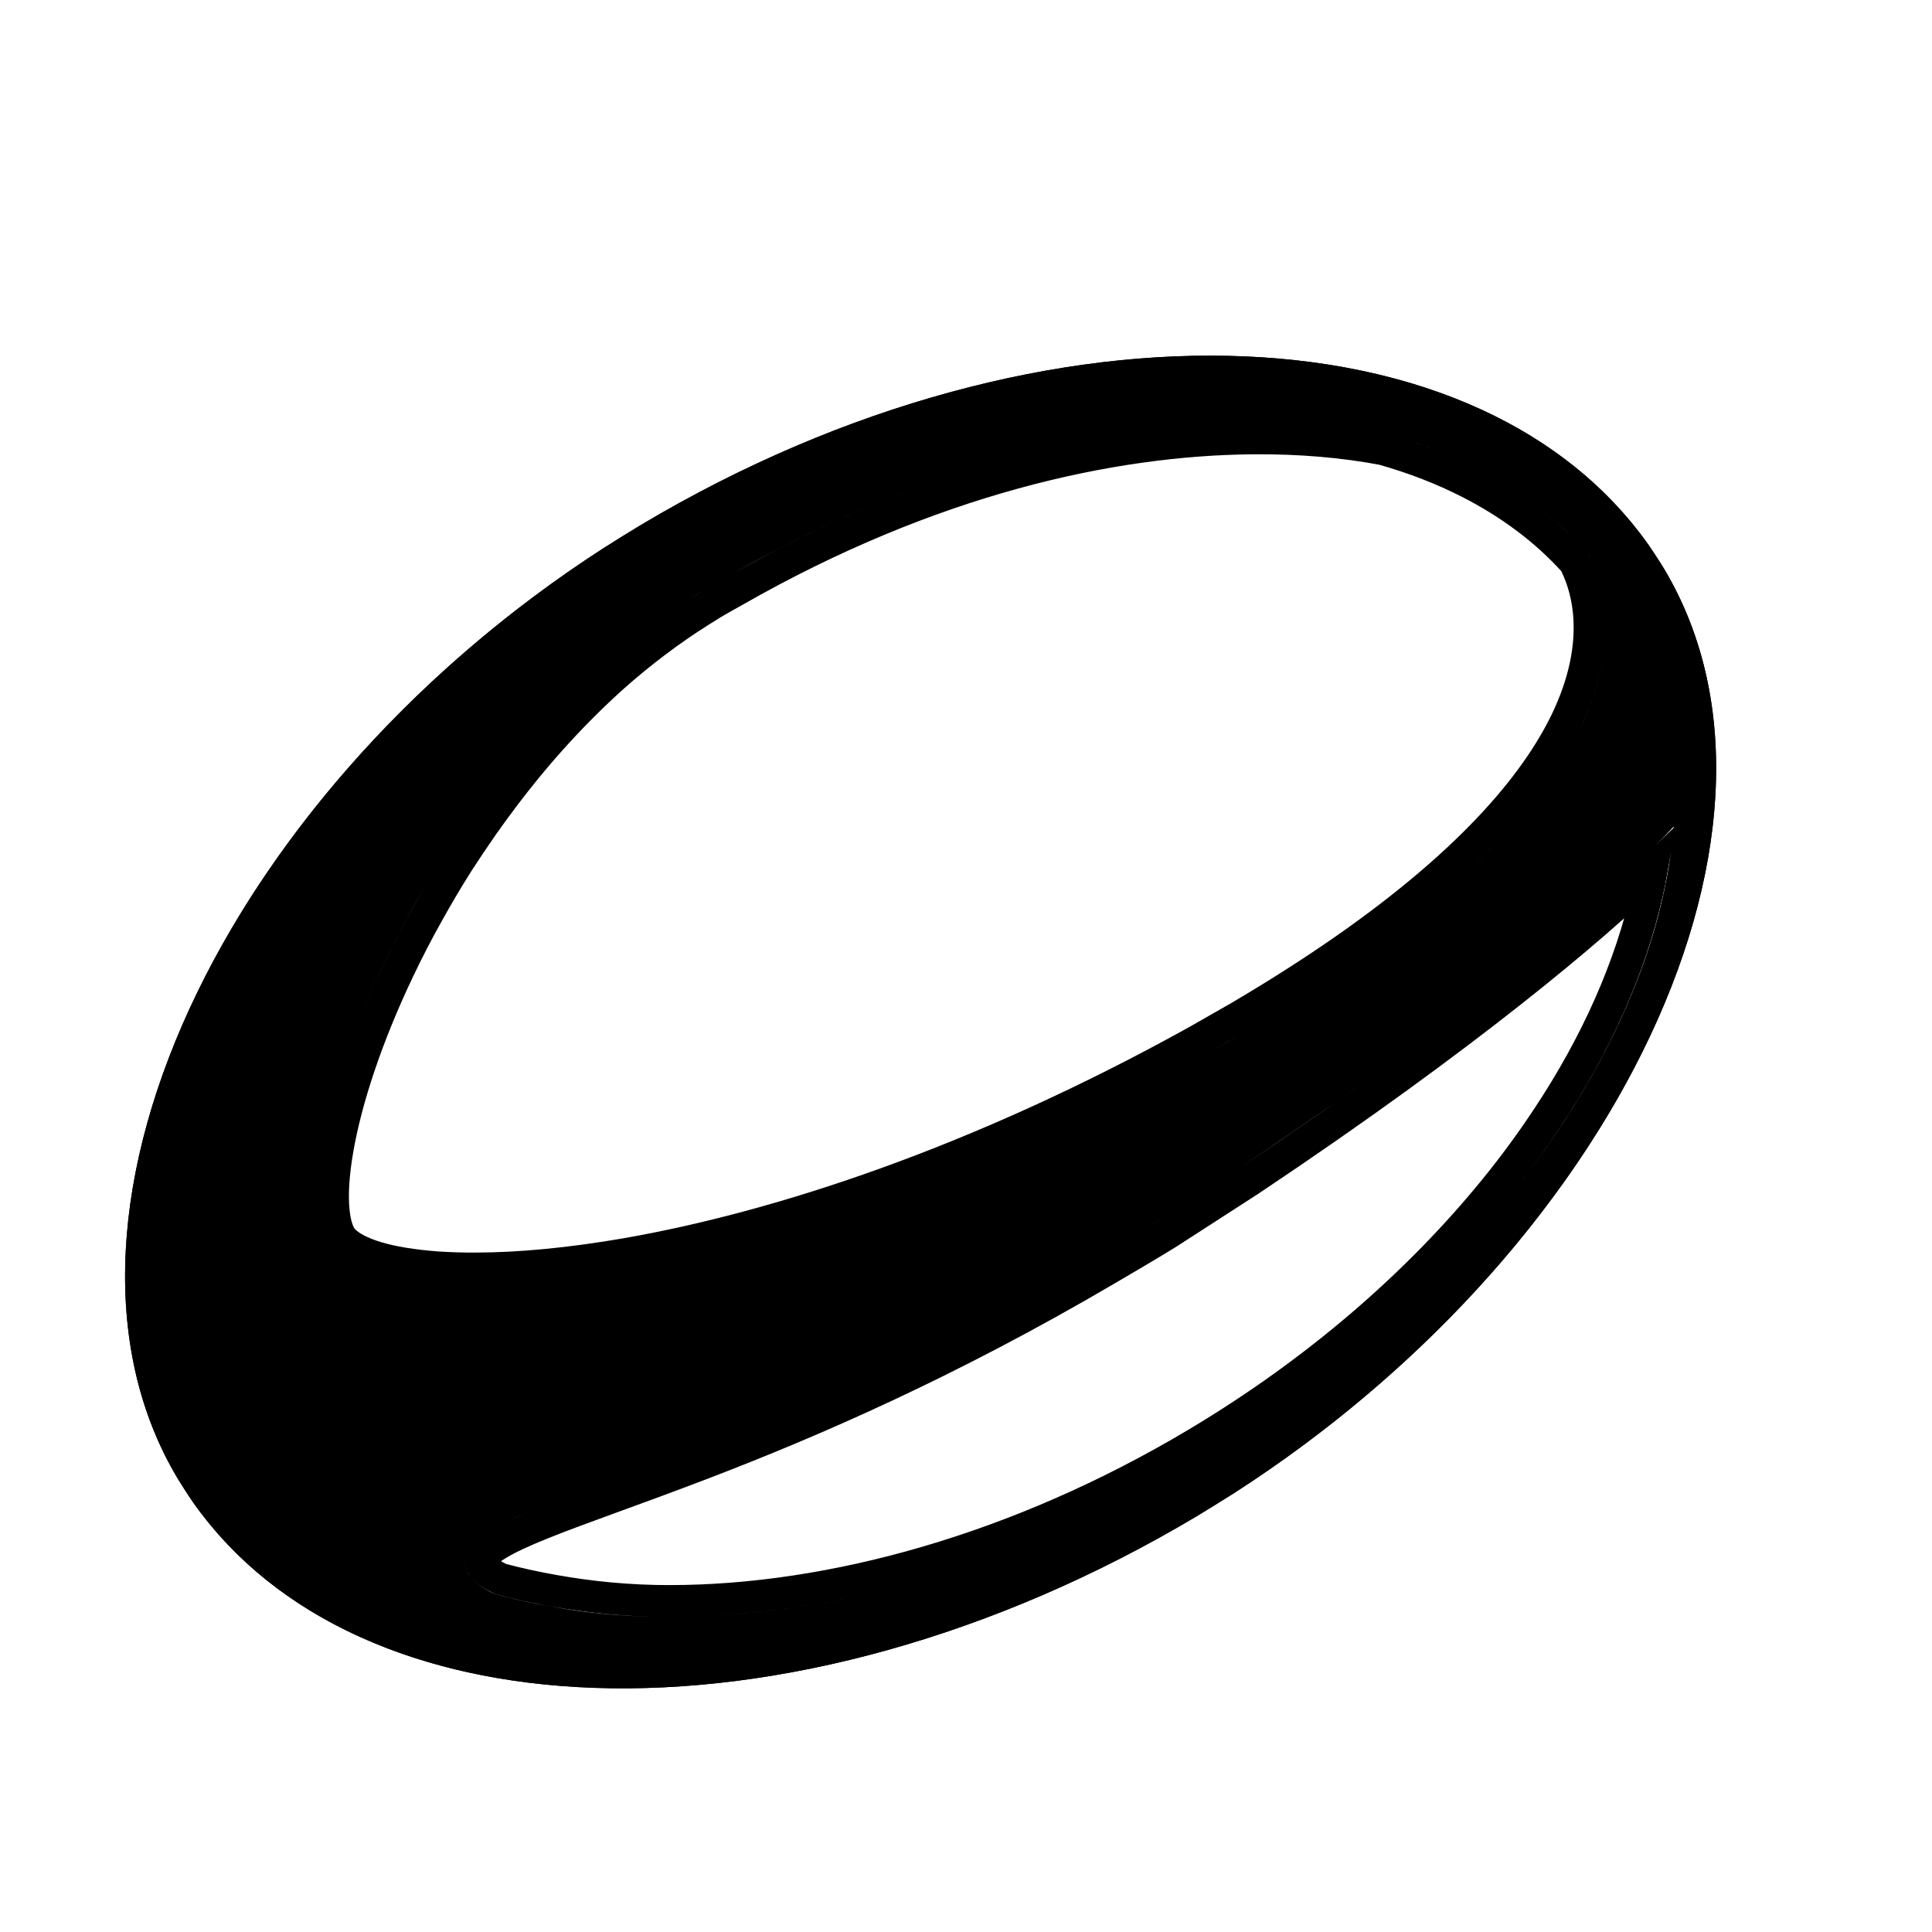<svg width="17" height="17" viewBox="0 0 17 17" fill="none" xmlns="http://www.w3.org/2000/svg">
<g id="Content">
<g id="Icon">
<path fill-rule="evenodd" clip-rule="evenodd" d="M12.205 3.816C12.92 4.017 13.527 4.366 13.971 4.864C14.192 5.269 14.767 6.97 10.597 9.284C6.721 11.435 3.532 11.588 2.933 11.024C2.333 10.459 3.65 6.71 6.19 5.194C8.615 3.745 10.815 3.553 12.204 3.816L12.205 3.816ZM10.596 12.825C9.017 13.765 7.347 14.229 5.888 14.229C5.369 14.231 4.853 14.163 4.352 14.027C4.162 13.938 4.043 13.819 4.109 13.656C4.356 13.127 7.002 12.886 10.915 10.271C13.369 8.631 14.395 7.63 14.728 7.271C14.577 9.185 13.037 11.371 10.596 12.825ZM14.645 5.009C13.248 2.665 9.217 2.489 5.643 4.617C2.067 6.746 0.164 10.661 1.561 13.006C2.957 15.351 6.954 15.471 10.529 13.342C14.104 11.214 16.042 7.355 14.645 5.009Z" fill="black"/>
<path d="M10.954 3.277C12.454 3.342 13.693 3.888 14.392 4.877L14.524 5.081C15.189 6.197 15.07 7.694 14.325 9.195C13.628 10.599 12.391 11.985 10.783 13.02L10.457 13.222C8.689 14.275 6.822 14.767 5.232 14.711C3.741 14.659 2.51 14.126 1.813 13.138L1.682 12.934C1.017 11.818 1.126 10.306 1.863 8.791C2.553 7.374 3.783 5.976 5.389 4.94L5.715 4.738C7.482 3.686 9.356 3.207 10.954 3.277ZM14.898 6.878L14.625 7.175C14.437 7.379 14.011 7.801 13.205 8.442C12.801 8.763 12.302 9.14 11.688 9.571L10.836 10.155C8.891 11.455 7.262 12.164 6.087 12.615C5.507 12.837 5.016 13.004 4.674 13.141C4.5 13.21 4.353 13.277 4.239 13.345C4.156 13.395 4.08 13.452 4.026 13.522L3.981 13.596L3.979 13.603C3.927 13.731 3.948 13.854 4.021 13.953C4.087 14.042 4.19 14.106 4.293 14.154L4.304 14.159L4.315 14.162C4.441 14.196 4.57 14.226 4.701 14.252C4.721 14.256 4.74 14.258 4.76 14.262C4.866 14.282 4.973 14.302 5.083 14.317C5.347 14.352 5.612 14.369 5.879 14.368L5.888 14.37V14.368C6.074 14.368 6.263 14.362 6.455 14.347C7.702 14.251 9.06 13.842 10.367 13.118L10.668 12.945C12.368 11.932 13.646 10.562 14.327 9.162C14.634 8.531 14.82 7.894 14.869 7.282L14.9 6.878H14.898ZM14.494 7.854C14.347 8.508 14.049 9.185 13.611 9.843C13.471 10.054 13.318 10.263 13.15 10.469C12.479 11.293 11.594 12.066 10.529 12.701L10.524 12.704C8.965 13.633 7.318 14.088 5.888 14.088C5.536 14.088 5.199 14.055 4.879 13.998C4.719 13.97 4.561 13.936 4.404 13.894C4.322 13.854 4.271 13.818 4.247 13.786C4.23 13.762 4.226 13.743 4.238 13.71C4.253 13.683 4.292 13.641 4.384 13.586C4.477 13.53 4.608 13.47 4.778 13.402C5.124 13.263 5.586 13.107 6.188 12.876C7.117 12.52 8.328 12.001 9.754 11.162C9.923 11.063 10.096 10.962 10.271 10.854L10.993 10.388C11.969 9.736 12.72 9.182 13.293 8.73C13.874 8.272 14.271 7.918 14.533 7.666C14.522 7.729 14.508 7.791 14.494 7.854ZM11.019 3.577C10.472 3.581 9.864 3.649 9.212 3.8C9.029 3.842 8.843 3.892 8.654 3.948C8.071 4.121 7.458 4.362 6.825 4.685C6.713 4.742 6.6 4.801 6.487 4.864L6.117 5.074C6.065 5.105 6.013 5.139 5.962 5.172C5.659 5.367 5.374 5.593 5.108 5.839C4.811 6.116 4.537 6.418 4.29 6.735C3.868 7.275 3.52 7.853 3.257 8.405C2.967 9.012 2.775 9.594 2.693 10.064C2.653 10.299 2.639 10.511 2.657 10.688C2.671 10.817 2.703 10.94 2.765 11.037L2.837 11.125V11.126C2.851 11.139 2.867 11.15 2.883 11.162C2.976 11.235 3.096 11.292 3.235 11.333C3.4 11.383 3.599 11.416 3.828 11.432C3.943 11.44 4.065 11.443 4.195 11.443C4.586 11.441 5.046 11.4 5.561 11.31C6.848 11.085 8.495 10.561 10.303 9.604L10.666 9.407C11.859 8.744 12.673 8.127 13.222 7.571C13.303 7.488 13.377 7.406 13.447 7.326C13.504 7.261 13.557 7.198 13.606 7.135C13.809 6.879 13.956 6.64 14.059 6.416C14.297 5.894 14.296 5.47 14.23 5.172C14.194 5.007 14.139 4.88 14.094 4.796L14.086 4.783L14.075 4.77L13.894 4.582C13.623 4.325 13.305 4.114 12.953 3.947C12.812 3.88 12.666 3.819 12.514 3.766L12.243 3.681L12.242 3.68H12.243L12.236 3.678L12.225 3.675H12.213C11.861 3.61 11.46 3.573 11.019 3.577ZM11.021 3.857C11.446 3.853 11.831 3.889 12.167 3.952C12.437 4.028 12.691 4.126 12.925 4.245C13.284 4.428 13.598 4.66 13.854 4.944C13.899 5.031 13.964 5.186 13.982 5.401C14.002 5.633 13.969 5.935 13.803 6.299C13.551 6.85 12.989 7.55 11.826 8.36C11.553 8.55 11.247 8.746 10.904 8.948L10.529 9.162C8.604 10.23 6.852 10.8 5.512 11.034C5.009 11.121 4.566 11.161 4.195 11.162C4.072 11.163 3.956 11.159 3.849 11.152C3.634 11.136 3.455 11.107 3.315 11.065C3.209 11.033 3.131 10.996 3.076 10.958L3.029 10.921L3 10.885C2.972 10.84 2.947 10.768 2.936 10.659C2.921 10.516 2.932 10.331 2.97 10.112C3.046 9.673 3.229 9.116 3.511 8.526C3.589 8.362 3.674 8.197 3.767 8.032C3.849 7.884 3.937 7.735 4.03 7.588C4.101 7.478 4.175 7.368 4.251 7.259C4.307 7.18 4.364 7.101 4.423 7.023C4.572 6.825 4.73 6.633 4.898 6.449C5.057 6.275 5.224 6.109 5.398 5.953C5.636 5.742 5.889 5.55 6.155 5.382L6.262 5.315C6.33 5.274 6.4 5.236 6.469 5.197C8.189 4.215 9.777 3.868 11.021 3.857Z" stroke="black" stroke-width="0.281"/>
</g>
</g>
</svg>
